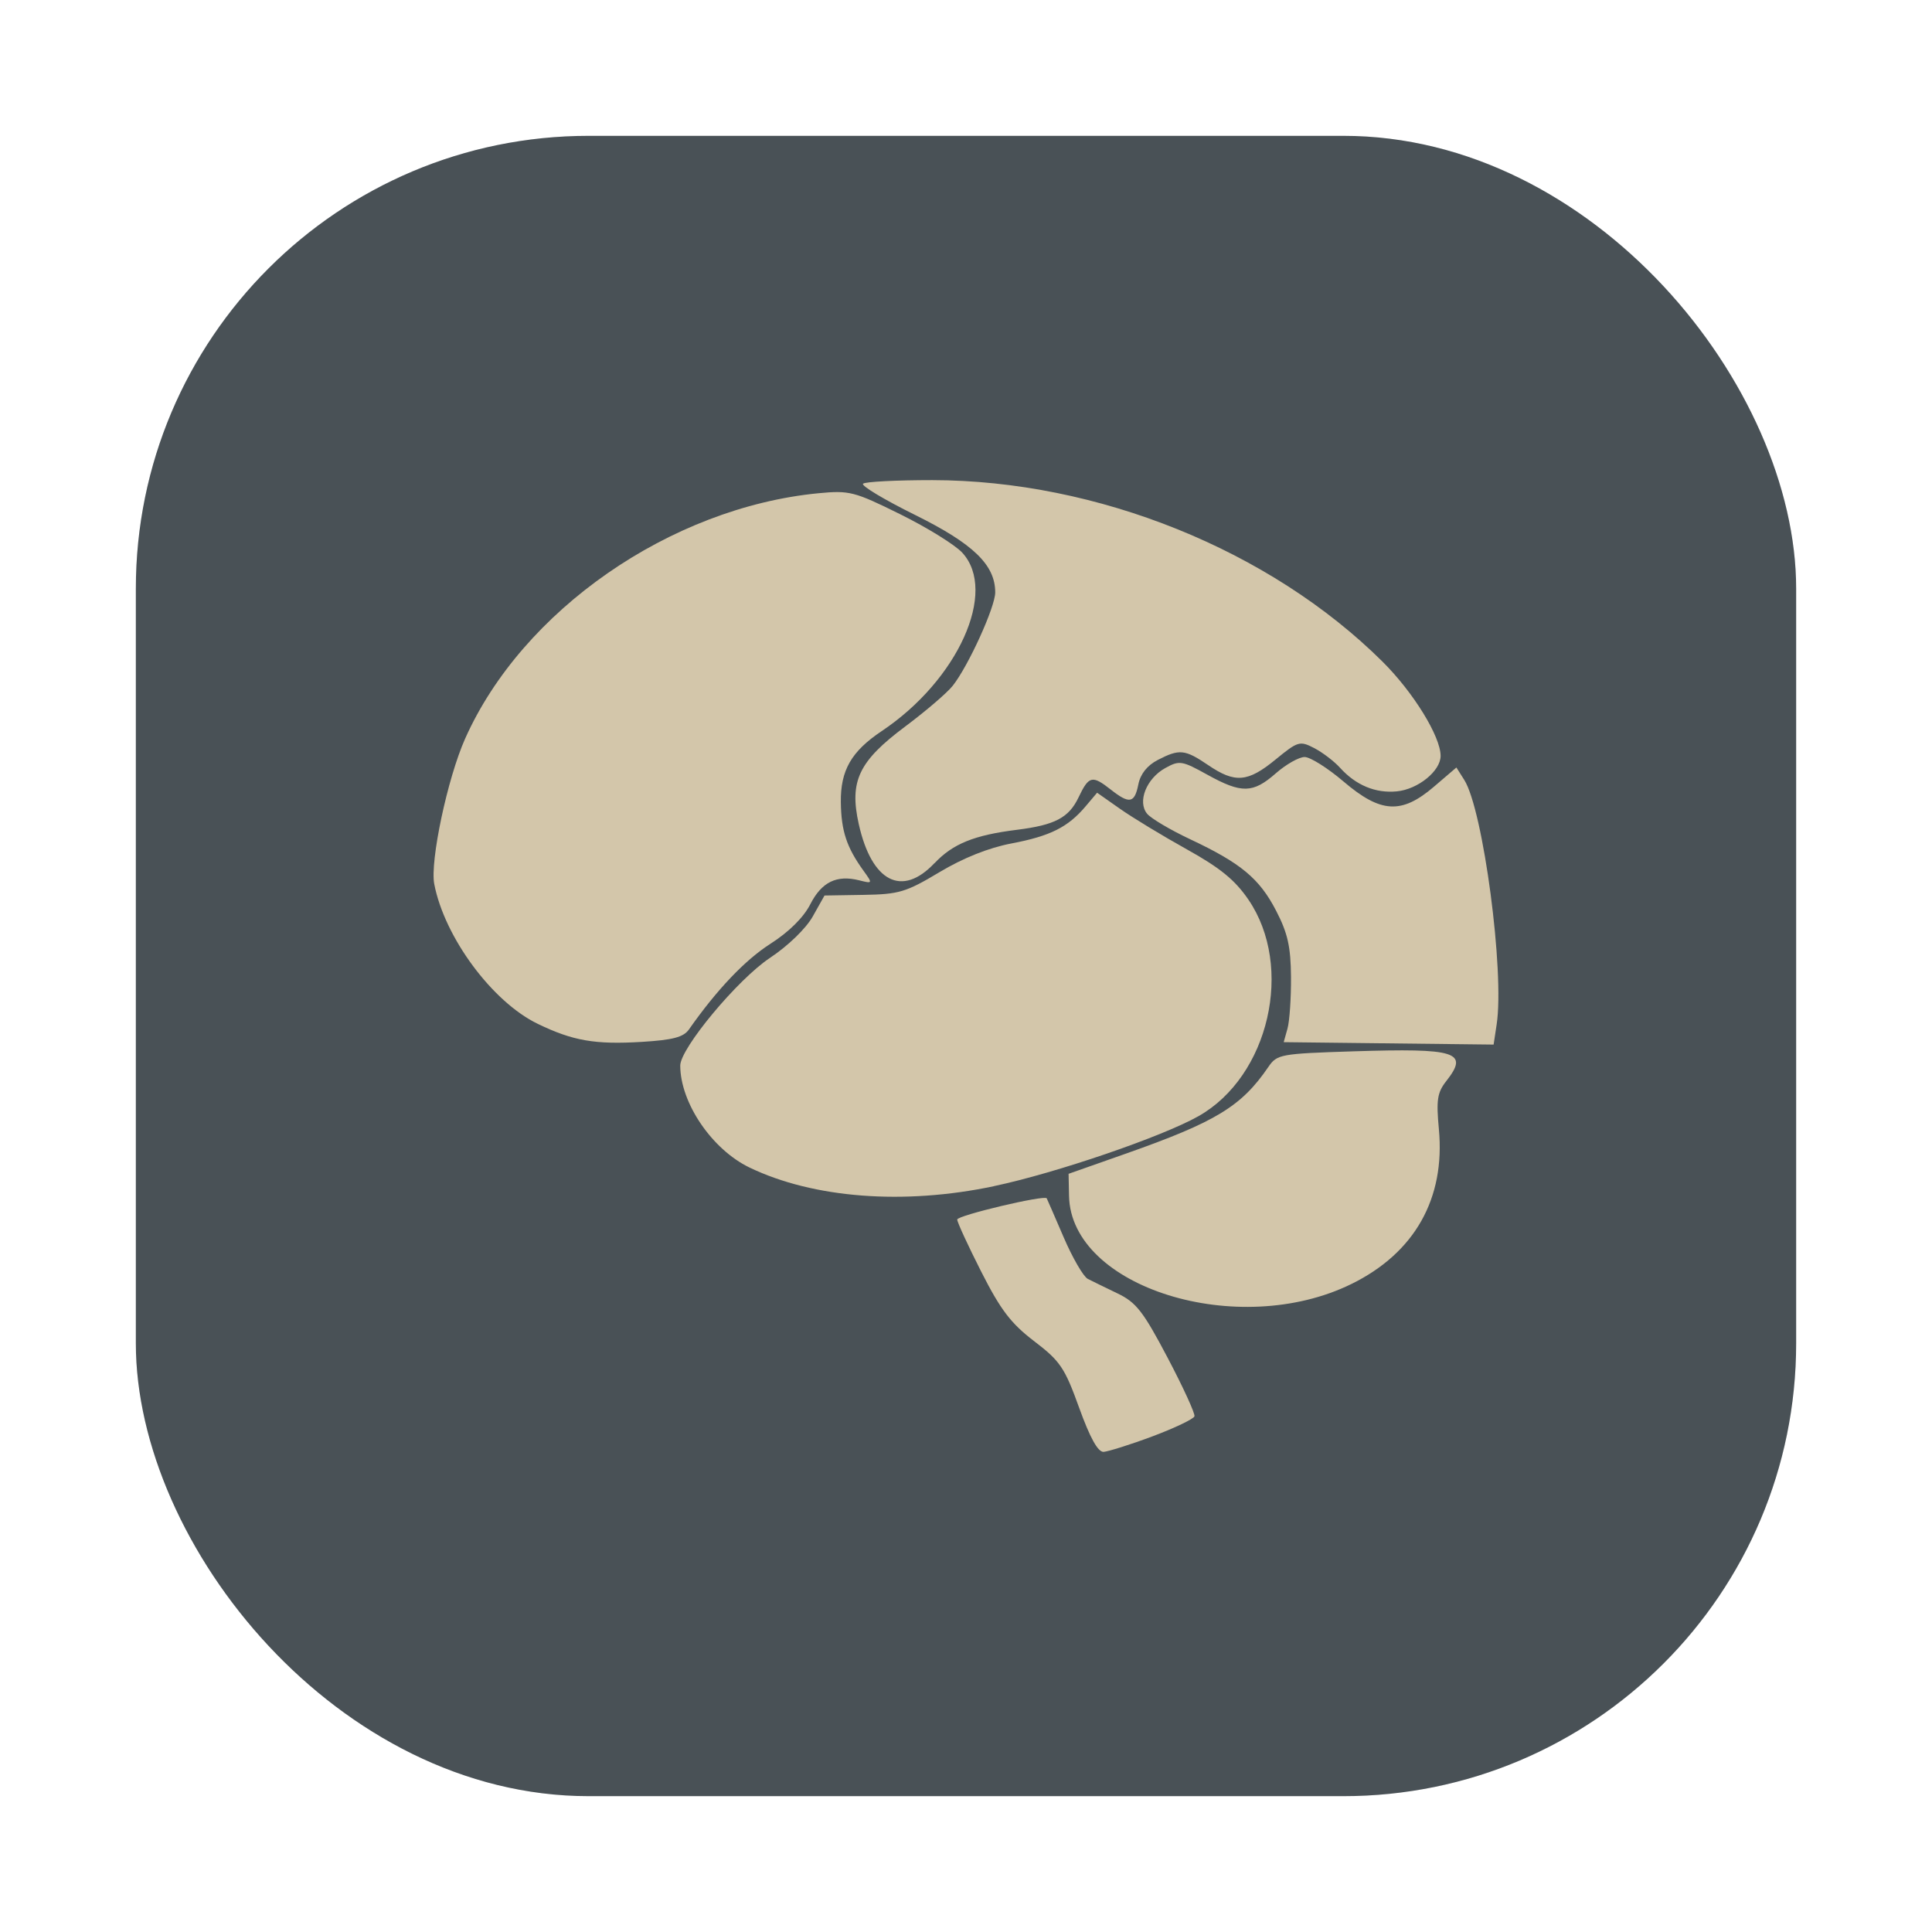 <?xml version="1.0" encoding="UTF-8" standalone="no"?>
<svg
   xmlns:dc="http://purl.org/dc/elements/1.1/"
   xmlns:cc="http://creativecommons.org/ns#"
   xmlns:rdf="http://www.w3.org/1999/02/22-rdf-syntax-ns#"
   xmlns:svg="http://www.w3.org/2000/svg"
   xmlns="http://www.w3.org/2000/svg"
   xmlns:xlink="http://www.w3.org/1999/xlink"
   xmlns:sodipodi="http://sodipodi.sourceforge.net/DTD/sodipodi-0.dtd"
   xmlns:inkscape="http://www.inkscape.org/namespaces/inkscape"
   inkscape:version="1.0 (4035a4fb49, 2020-05-01)"
   sodipodi:docname="gbrainy.svg"
   id="svg14"
   version="1.1"
   height="64"
   width="64">
  <sodipodi:namedview
     inkscape:current-layer="svg14"
     inkscape:window-maximized="1"
     inkscape:window-y="0"
     inkscape:window-x="0"
     inkscape:cy="-6.0109391"
     inkscape:cx="-33.991191"
     inkscape:zoom="3.1875"
     showgrid="false"
     id="namedview16"
     inkscape:window-height="985"
     inkscape:window-width="1920"
     inkscape:pageshadow="2"
     inkscape:pageopacity="0"
     guidetolerance="10"
     gridtolerance="10"
     objecttolerance="10"
     borderopacity="1"
     bordercolor="#4f5b58"
     pagecolor="#d3c6aa" />
  <defs
     id="defs6">
    <style
       id="style2"
       type="text/css" />
    <style
       id="style4"
       type="text/css" />
    <filter
       inkscape:collect="always"
       style="color-interpolation-filters:sRGB"
       id="filter1057"
       x="-0.027"
       width="1.054"
       y="-0.027"
       height="1.054">
      <feGaussianBlur
         inkscape:collect="always"
         stdDeviation="0.619"
         id="feGaussianBlur1059" />
    </filter>
    <linearGradient
       inkscape:collect="always"
       xlink:href="#linearGradient1051"
       id="linearGradient1053"
       x1="-127"
       y1="60"
       x2="-72"
       y2="5"
       gradientUnits="userSpaceOnUse"
       gradientTransform="translate(131.5,-0.51)" />
    <linearGradient
       inkscape:collect="always"
       id="linearGradient1051">
      <stop
         style="stop-color:#495156;stop-opacity:1"
         offset="0"
         id="stop1047" />
      <stop
         style="stop-color:#495156;stop-opacity:1"
         offset="1"
         id="stop1049" />
    </linearGradient>
    <filter
       id="filter2761"
       x="-.024"
       y="-.024"
       width="1.048"
       height="1.048"
       color-interpolation-filters="sRGB">
      <feGaussianBlur
         stdDeviation="0.146"
         id="feGaussianBlur863" />
    </filter>
    <linearGradient
       id="c"
       x1="352.61"
       x2="394.95"
       y1="507.72"
       y2="546.21"
       gradientTransform="matrix(0.24,0,0,0.256,-81.085,-126.64)"
       gradientUnits="userSpaceOnUse">
      <stop
         stop-color="#9da9a0"
         offset="0"
         id="stop866" />
      <stop
         stop-color="#7fbbb3"
         offset="1"
         id="stop868" />
    </linearGradient>
    <linearGradient
       id="linearGradient2645-3"
       x1="15.752"
       x2="1.393"
       y1="281.24"
       y2="295.6"
       gradientTransform="translate(-0.131,-280.07)"
       gradientUnits="userSpaceOnUse">
      <stop
         stop-color="#495156"
         offset="0"
         id="stop871" />
      <stop
         stop-color="#495156"
         offset="1"
         id="stop873" />
    </linearGradient>
    <linearGradient
       id="linearGradient981"
       x1="2.58"
       x2="14.354"
       y1="8.326"
       y2="8.326"
       gradientTransform="matrix(0.936,0,0,1,0.539,-2e-7)"
       gradientUnits="userSpaceOnUse">
      <stop
         stop-color="#495156"
         offset="0"
         id="stop876" />
      <stop
         stop-color="#495156"
         offset="1"
         id="stop878" />
    </linearGradient>
  </defs>
  <rect
     ry="15"
     y="4.5"
     x="4.5"
     height="55"
     width="55"
     id="rect1055"
     style="opacity:0.3;fill:#1e2326;fill-opacity:1;stroke-width:2.744;stroke-linecap:round;filter:url(#filter1057)" />
  <rect
     style="fill:url(#linearGradient1053);fill-opacity:1;stroke-width:2.744;stroke-linecap:round"
     id="rect1045"
     width="55"
     height="55"
     x="4.5"
     y="4.5"
     ry="15" />
  <path
     d="m 38.178,47.581 c 0.737,-0.277 1.363,-0.576 1.39,-0.664 0.027,-0.088 -0.374,-0.963 -0.891,-1.944 -0.808,-1.534 -1.041,-1.832 -1.66,-2.128 -0.396,-0.19 -0.838,-0.406 -0.984,-0.481 -0.145,-0.076 -0.505,-0.697 -0.799,-1.38 -0.294,-0.684 -0.546,-1.263 -0.56,-1.288 -0.068,-0.12 -2.965,0.567 -2.965,0.703 0,0.087 0.358,0.865 0.796,1.728 0.642,1.266 0.982,1.712 1.754,2.302 0.862,0.658 1.011,0.878 1.489,2.204 0.36,0.997 0.621,1.47 0.81,1.462 0.153,-0.012 0.881,-0.237 1.619,-0.514 z m 6.592,-5.048 c 2.093,-1.03 3.109,-2.829 2.895,-5.125 -0.091,-0.97 -0.053,-1.218 0.245,-1.596 0.759,-0.965 0.354,-1.095 -3.084,-0.985 -2.416,0.077 -2.523,0.098 -2.81,0.517 -0.893,1.308 -1.735,1.82 -4.729,2.875 l -1.889,0.665 0.015,0.732 c 0.061,3.035 5.606,4.763 9.358,2.916 z m -11.848,-3.24 c 2.058,-0.434 5.571,-1.636 6.779,-2.318 2.339,-1.321 3.175,-4.947 1.654,-7.174 -0.443,-0.649 -0.936,-1.052 -2.039,-1.665 -0.8,-0.445 -1.797,-1.05 -2.214,-1.343 l -0.759,-0.533 -0.383,0.453 c -0.582,0.689 -1.169,0.983 -2.452,1.227 -0.756,0.143 -1.601,0.481 -2.389,0.953 -1.107,0.663 -1.34,0.732 -2.513,0.751 l -1.293,0.021 -0.388,0.691 c -0.226,0.403 -0.818,0.976 -1.42,1.376 -1.068,0.709 -2.973,2.997 -2.971,3.568 0.004,1.238 1.052,2.778 2.297,3.377 2.117,1.018 5.11,1.247 8.089,0.618 z m -10.099,-5.192 c 0.919,-1.312 1.855,-2.297 2.691,-2.832 0.621,-0.397 1.105,-0.876 1.329,-1.316 0.376,-0.736 0.873,-0.979 1.62,-0.791 0.448,0.113 0.449,0.109 0.139,-0.322 -0.557,-0.772 -0.736,-1.315 -0.748,-2.265 -0.013,-1.057 0.347,-1.684 1.354,-2.357 2.526,-1.689 3.852,-4.627 2.667,-5.911 -0.239,-0.259 -1.163,-0.832 -2.054,-1.272 -1.524,-0.754 -1.683,-0.794 -2.707,-0.696 -4.911,0.475 -9.815,3.881 -11.707,8.132 -0.583,1.309 -1.167,4.06 -1.022,4.813 0.339,1.764 1.92,3.901 3.424,4.63 1.169,0.566 1.903,0.693 3.449,0.6 1.029,-0.063 1.385,-0.156 1.564,-0.412 z m 26.756,-0.168 c 0.265,-1.739 -0.446,-7.107 -1.074,-8.098 l -0.26,-0.411 -0.743,0.636 c -1.075,0.92 -1.764,0.88 -2.998,-0.173 -0.522,-0.445 -1.101,-0.81 -1.287,-0.81 -0.186,0 -0.615,0.243 -0.954,0.54 -0.759,0.667 -1.134,0.674 -2.27,0.045 -0.841,-0.466 -0.923,-0.479 -1.392,-0.219 -0.625,0.346 -0.931,1.117 -0.6,1.515 0.129,0.155 0.77,0.535 1.425,0.843 1.683,0.792 2.296,1.302 2.848,2.37 0.384,0.742 0.484,1.191 0.492,2.193 0.005,0.693 -0.047,1.462 -0.116,1.709 l -0.126,0.45 6.954,0.08 z m -18.619,-5.341 c 0.604,-0.641 1.314,-0.928 2.729,-1.104 1.256,-0.157 1.717,-0.399 2.038,-1.071 0.343,-0.72 0.452,-0.746 1.07,-0.26 0.618,0.486 0.787,0.454 0.912,-0.172 0.069,-0.347 0.293,-0.628 0.643,-0.81 0.72,-0.372 0.899,-0.354 1.673,0.172 0.888,0.603 1.31,0.568 2.231,-0.188 0.74,-0.606 0.802,-0.625 1.278,-0.378 0.275,0.142 0.662,0.437 0.86,0.656 0.522,0.576 1.173,0.847 1.878,0.778 0.701,-0.068 1.45,-0.675 1.45,-1.175 0,-0.644 -0.905,-2.111 -1.927,-3.125 -3.726,-3.697 -9.448,-6.003 -14.91,-6.01 -1.196,0 -2.229,0.052 -2.296,0.119 -0.067,0.067 0.709,0.532 1.724,1.034 1.93,0.955 2.655,1.655 2.655,2.566 0,0.483 -0.889,2.437 -1.407,3.092 -0.186,0.235 -0.894,0.842 -1.573,1.349 -1.543,1.152 -1.858,1.813 -1.54,3.236 0.429,1.917 1.432,2.433 2.509,1.29 z"
     fill="#d3c6aa"
     id="path10" />
</svg>
